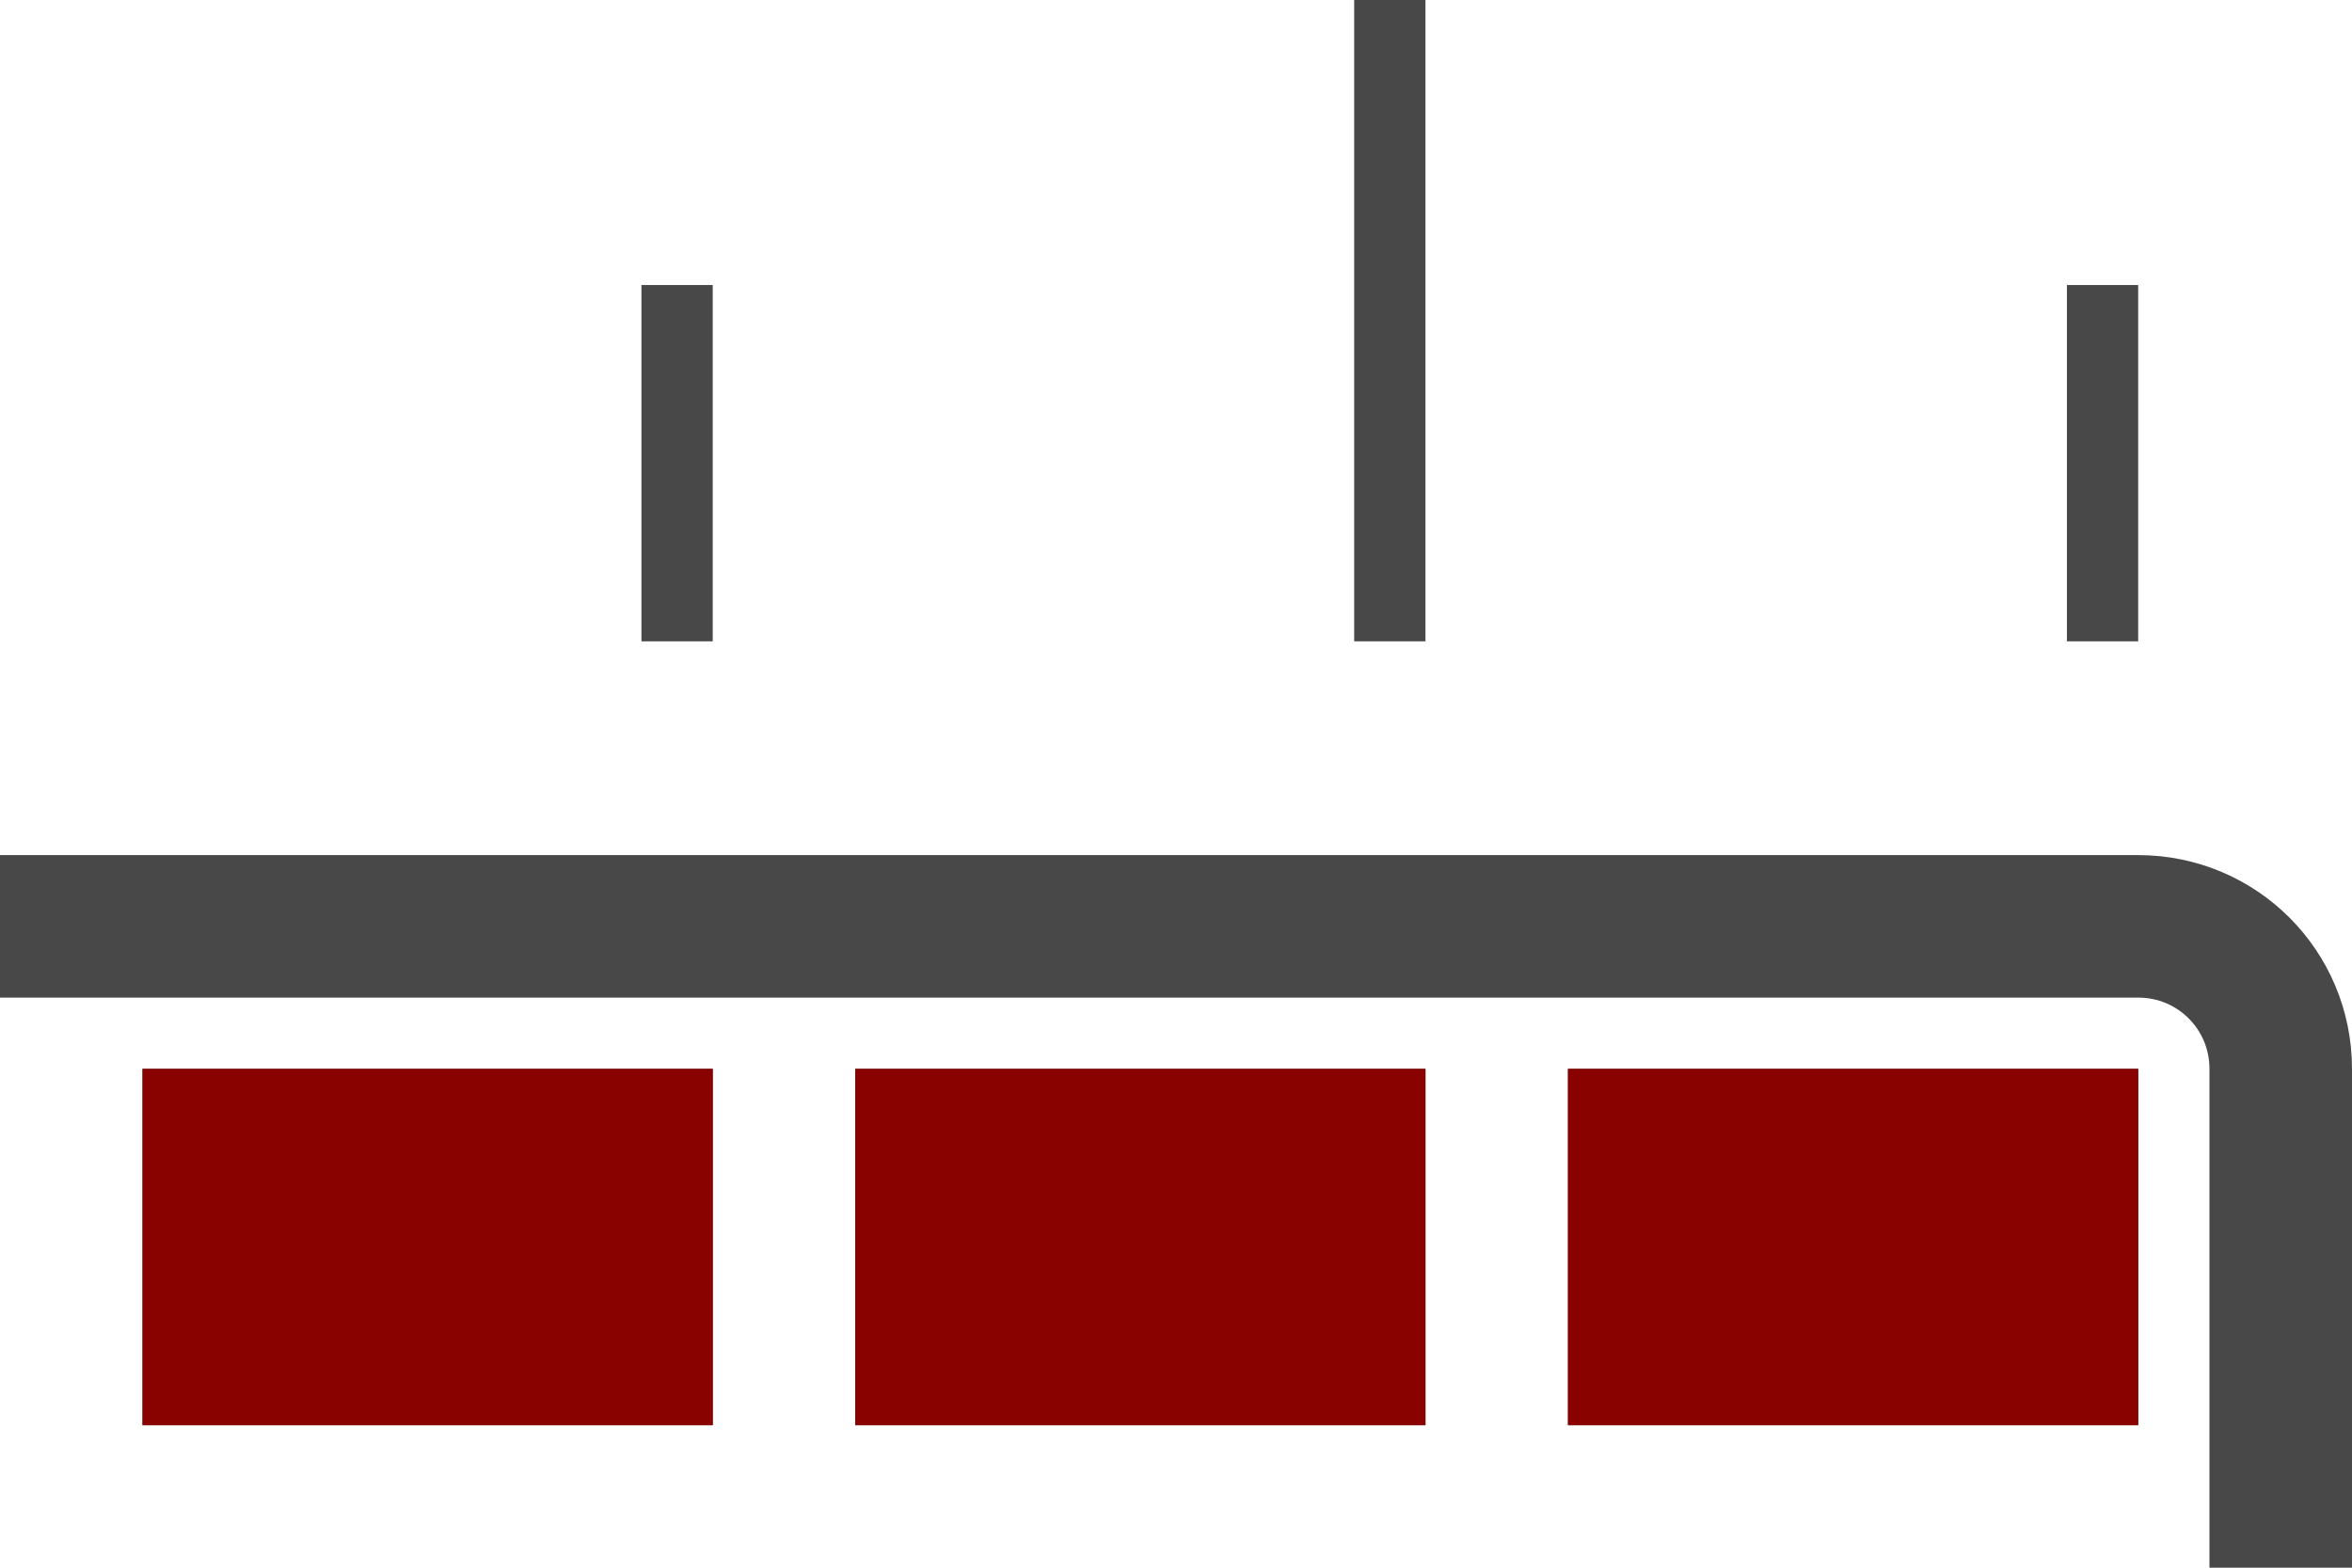 <svg height="22" viewBox="0 0 33 22" width="33" xmlns="http://www.w3.org/2000/svg"><g transform="translate(0 -1030.362)"><path d="m1 13h29c1.108 0 2 .892 2 2l0 0v6" fill="none" stroke="#484848" stroke-linecap="square" stroke-width="2" transform="translate(0 1030.362)"/><g transform="rotate(90)"><g fill="#262626"><path d="m1045.362-10h5v8h-5z"/><path d="m1045.362-20h5v8h-5z"/><path d="m1045.362-30h5v8h-5z"/></g><path d="m1045.362-10h5v8h-5z" fill="#8a0200"/><path d="m1045.362-20h5v8h-5z" fill="#8a0200"/><path d="m1045.362-30h5v8h-5z" fill="#8a0200"/><rect fill="#fff" height="16.5" opacity="0" rx="14.285" stroke="#000" stroke-opacity=".541" width="47" x="1027.362" y=".5"/></g><g fill="#484848"><path d="m19 1030.362h1v9h-1z"/><path d="m29 1034.362h1v5h-1z"/><path d="m9 1034.362h1v5h-1z"/></g></g></svg>